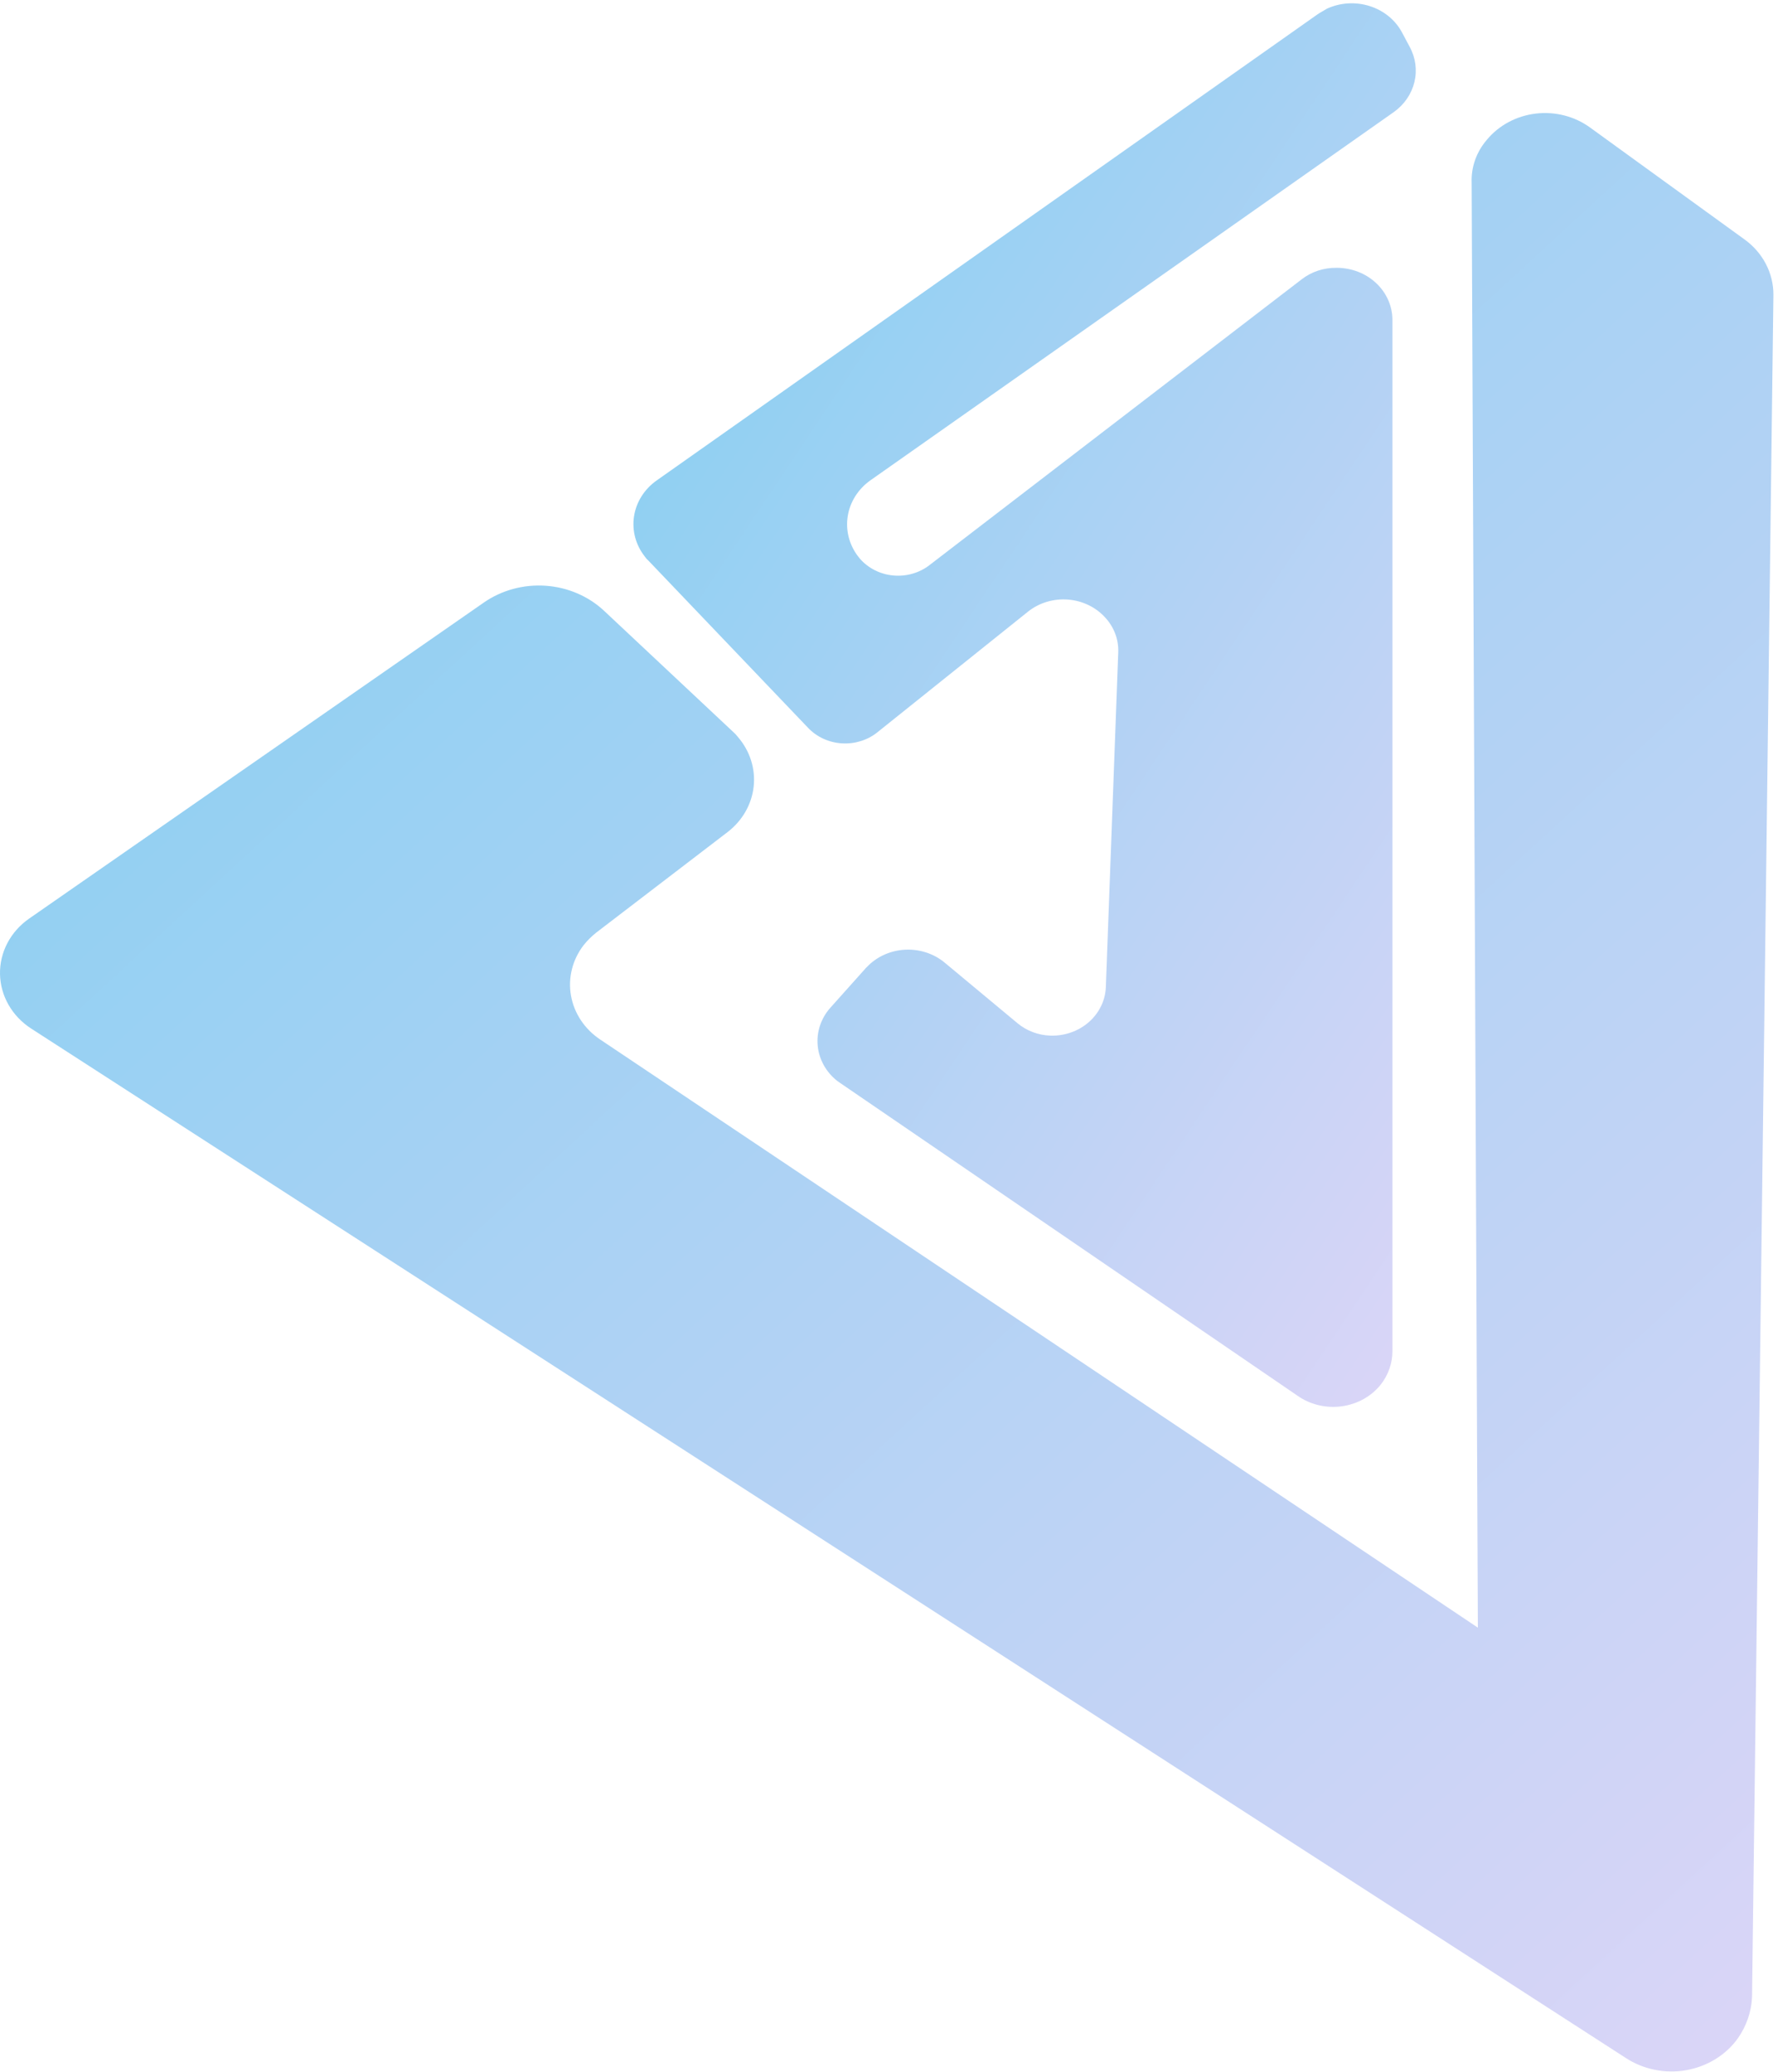 <svg width="333" height="388" viewBox="0 0 333 388" fill="none" xmlns="http://www.w3.org/2000/svg">
<path d="M90.599 112.848L5.441 172.031C3.72 173.232 2.329 174.8 1.384 176.605C0.438 178.41 -0.036 180.401 0.002 182.412C0.04 184.423 0.588 186.397 1.601 188.17C2.614 189.943 4.063 191.464 5.828 192.606L304.528 385.406C306.152 386.463 307.983 387.207 309.915 387.597C311.847 387.986 313.842 388.013 315.786 387.676C317.729 387.338 319.582 386.643 321.237 385.63C322.893 384.617 324.318 383.307 325.431 381.775C327.093 379.439 328.031 376.715 328.14 373.908L332.14 55.238C332.155 53.229 331.674 51.243 330.733 49.437C329.793 47.631 328.42 46.054 326.721 44.83L297.818 23.892C296.388 22.848 294.752 22.078 293.004 21.629C291.256 21.179 289.43 21.057 287.632 21.271C285.834 21.485 284.098 22.029 282.525 22.874C280.952 23.718 279.572 24.846 278.464 26.191C276.523 28.446 275.515 31.283 275.626 34.179L276.787 304.8L112.405 194.664C110.96 193.698 109.734 192.473 108.795 191.061C107.857 189.648 107.226 188.075 106.938 186.433C106.65 184.791 106.712 183.111 107.118 181.491C107.525 179.871 108.269 178.343 109.308 176.994C110.023 176.1 110.846 175.288 111.76 174.573L136.275 155.814C139.038 153.689 140.792 150.626 141.155 147.292C141.517 143.959 140.459 140.626 138.211 138.022C137.947 137.67 137.644 137.346 137.308 137.054L113.179 114.422C110.245 111.658 106.348 109.978 102.202 109.69C98.055 109.401 93.937 110.522 90.599 112.848Z" fill="url(#paint0_linear_149_135)"/>
<path d="M246.723 2.711L122.985 89.973C120.681 91.598 119.157 94.012 118.746 96.689C118.335 99.365 119.071 102.085 120.792 104.254C120.968 104.525 121.185 104.769 121.437 104.98L151.372 136.327C152.983 138.013 155.232 139.044 157.64 139.203C160.048 139.361 162.428 138.633 164.274 137.174L192.532 114.542C193.556 113.722 194.743 113.101 196.024 112.712C197.305 112.323 198.656 112.175 199.998 112.276C201.34 112.377 202.648 112.726 203.846 113.301C205.045 113.877 206.111 114.669 206.983 115.631C208.655 117.439 209.531 119.775 209.434 122.166L207.112 184.859C207.014 187.343 205.875 189.69 203.942 191.39C202.009 193.09 199.438 194.005 196.79 193.937C194.502 193.872 192.311 193.059 190.596 191.637L176.919 180.26C175.903 179.417 174.72 178.77 173.436 178.356C172.153 177.943 170.796 177.77 169.442 177.849C168.088 177.927 166.763 178.256 165.545 178.815C164.326 179.374 163.237 180.153 162.339 181.108L162.21 181.229L155.501 188.732C153.751 190.711 152.905 193.258 153.146 195.82C153.388 198.381 154.698 200.749 156.791 202.409C156.92 202.53 157.178 202.651 157.307 202.772L242.982 261.35C244.15 262.178 245.481 262.782 246.899 263.126C248.316 263.471 249.793 263.55 251.243 263.359C252.693 263.168 254.089 262.71 255.35 262.013C256.612 261.315 257.714 260.39 258.594 259.292C260.024 257.468 260.792 255.263 260.787 252.999V59.958C260.793 58.669 260.526 57.392 260.002 56.2C259.479 55.009 258.709 53.926 257.738 53.015C256.766 52.103 255.612 51.382 254.342 50.891C253.071 50.4 251.71 50.149 250.336 50.154C247.935 50.115 245.599 50.889 243.756 52.333L174.081 105.827C173.142 106.555 172.059 107.101 170.895 107.433C169.731 107.766 168.507 107.88 167.296 107.767C166.085 107.655 164.909 107.319 163.837 106.778C162.765 106.237 161.817 105.503 161.049 104.617C160.92 104.496 160.791 104.254 160.662 104.133C159.02 101.95 158.345 99.254 158.778 96.614C159.211 93.973 160.719 91.592 162.984 89.973L261.046 20.986C262.993 19.601 264.357 17.616 264.9 15.38C265.443 13.145 265.129 10.802 264.013 8.762L262.594 6.1C261.354 3.763 259.18 1.982 256.545 1.143C253.911 0.304 251.03 0.476 248.53 1.621C247.756 2.106 247.24 2.348 246.723 2.711Z" fill="url(#paint1_linear_149_135)"/>
<defs>
<linearGradient id="paint0_linear_149_135" x1="-35.597" y1="70.241" x2="293.585" y2="427.842" gradientUnits="userSpaceOnUse">
<stop stop-color="#81CFF1"/>
<stop offset="1" stop-color="#DCD5F7"/>
</linearGradient>
<linearGradient id="paint1_linear_149_135" x1="102.931" y1="35.788" x2="321.706" y2="182.078" gradientUnits="userSpaceOnUse">
<stop stop-color="#81CFF1"/>
<stop offset="1" stop-color="#DCD5F7"/>
</linearGradient>
</defs>
</svg>
